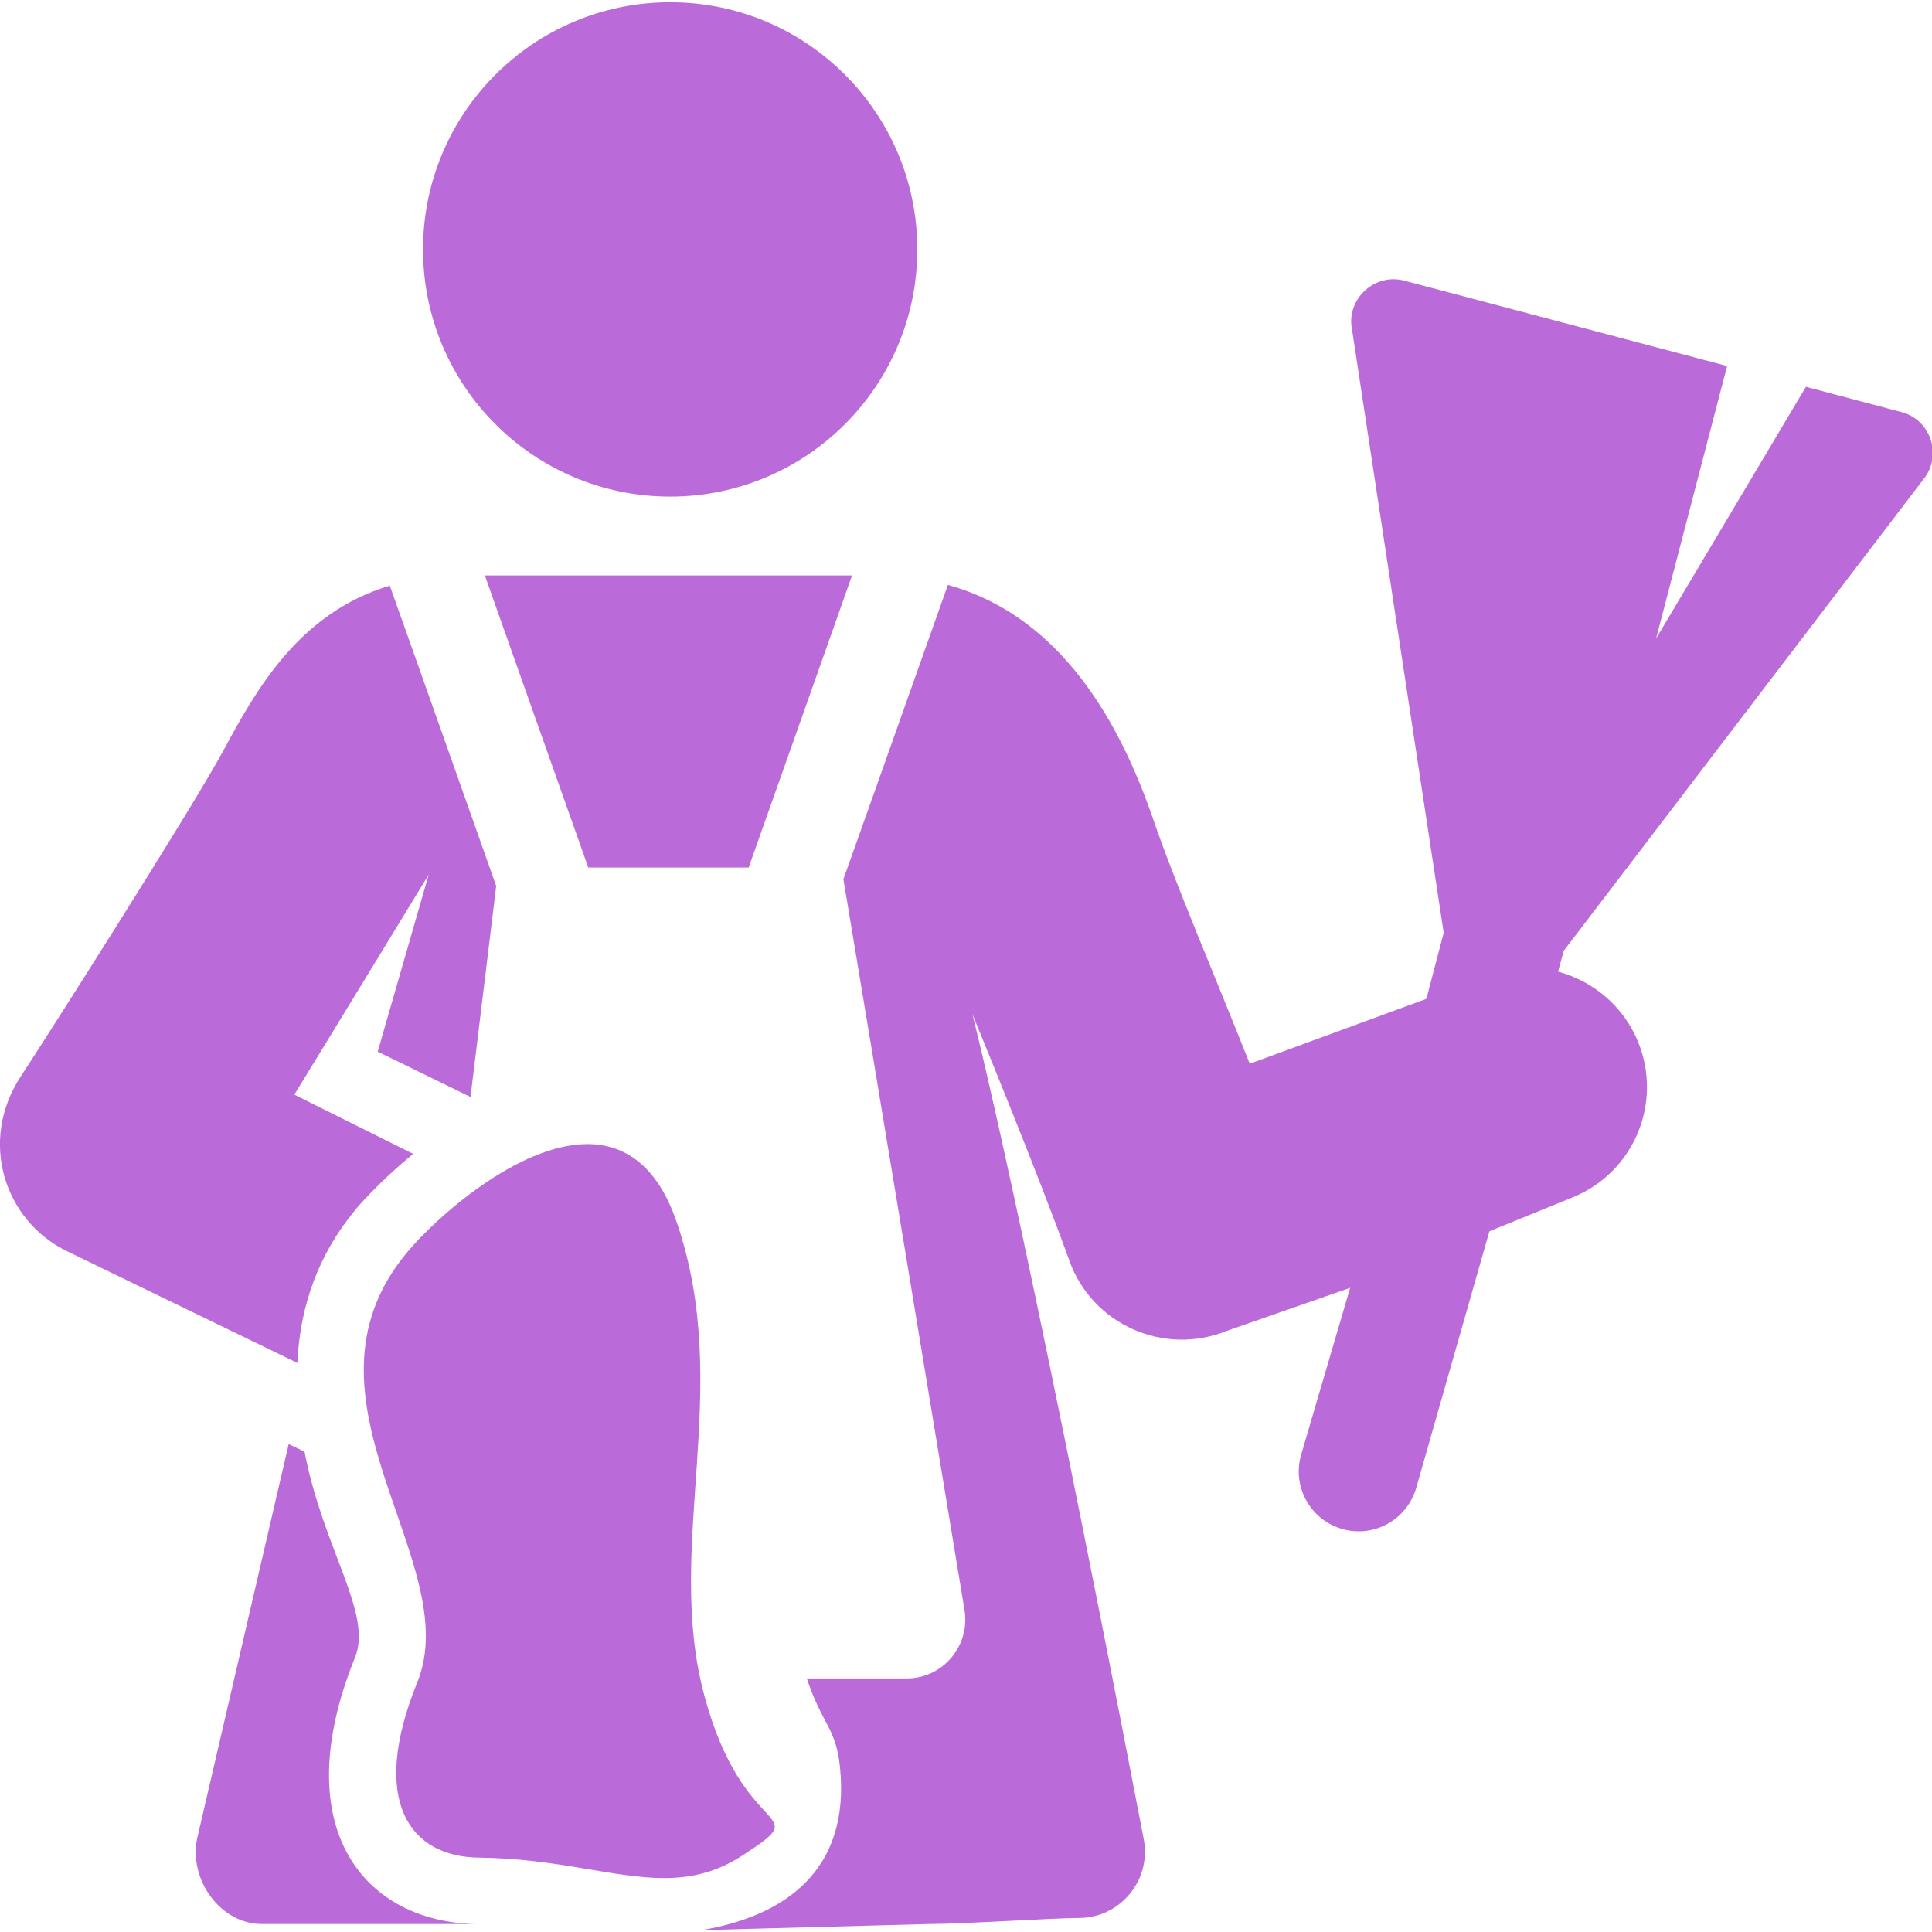 <svg width="24" height="24" viewBox="0 0 24 24" fill="none" xmlns="http://www.w3.org/2000/svg">
<g clip-path="url(#clip0)">
<path d="M5.93 23.901C4.542 23.887 3.544 22.73 4.411 20.587C4.631 20.044 4.017 19.247 3.783 18.033L3.586 17.939L2.447 22.847C2.348 23.358 2.742 23.901 3.253 23.901C3.572 23.901 3.956 23.901 4.383 23.901H5.93Z" fill="#BB6BD9"/>
<path d="M8.325 6.169C10.021 6.169 11.395 4.794 11.395 3.098C11.395 1.403 10.021 0.028 8.325 0.028C6.629 0.028 5.255 1.403 5.255 3.098C5.255 4.794 6.629 6.169 8.325 6.169Z" fill="#BB6BD9"/>
<path d="M5.845 13.627L6.164 11.006C6.164 11.006 5.077 7.931 4.842 7.275C3.703 7.617 3.173 8.587 2.77 9.333C2.348 10.106 0.544 12.937 0.263 13.364C-0.272 14.17 0.052 15.164 0.834 15.544L3.694 16.931C3.727 16.205 3.966 15.572 4.411 15.033C4.416 15.023 4.692 14.695 5.133 14.334C5.133 14.334 3.769 13.655 3.656 13.598C4.252 12.628 4.734 11.831 5.325 10.866L4.692 13.064L5.845 13.627Z" fill="#BB6BD9"/>
<path d="M6.023 7.148C6.483 8.447 6.792 9.323 7.308 10.777C8.081 10.777 8.606 10.777 9.3 10.777C9.614 9.886 10.308 7.936 10.584 7.148C8.714 7.148 7.95 7.148 6.023 7.148Z" fill="#BB6BD9"/>
<path d="M8.747 21.052C8.25 19.195 9.117 17.245 8.405 15.178C8.161 14.466 7.748 14.212 7.298 14.212C6.431 14.212 5.405 15.136 5.053 15.562C3.539 17.386 5.789 19.406 5.184 20.897C4.58 22.387 5.1 23.067 5.948 23.076C6.919 23.086 7.622 23.33 8.25 23.33C8.588 23.33 8.902 23.259 9.225 23.048C10.153 22.444 9.239 22.908 8.747 21.052Z" fill="#BB6BD9"/>
<path d="M11.541 23.901C11.967 23.901 13.083 23.826 13.402 23.826C13.917 23.826 14.306 23.353 14.208 22.847C12.694 14.972 12.08 12.6 12.08 12.6C12.08 12.6 12.891 14.564 13.284 15.661C13.57 16.458 14.461 16.847 15.239 16.533L16.772 15.998L16.158 18.089C16.055 18.488 16.289 18.891 16.688 18.998C17.086 19.102 17.489 18.867 17.597 18.469L18.502 15.295L19.538 14.873C20.297 14.564 20.658 13.701 20.349 12.942C20.166 12.497 19.791 12.188 19.355 12.07L19.425 11.812L23.92 5.92C24.122 5.62 23.967 5.208 23.62 5.119L22.434 4.805L20.573 7.931L21.455 4.547L17.447 3.487C17.1 3.394 16.762 3.675 16.786 4.031L17.934 11.588L17.719 12.408L15.525 13.214C15.07 12.066 14.616 11.02 14.32 10.162C13.767 8.555 12.914 7.58 11.775 7.266C11.128 9.094 10.477 10.922 10.477 10.922C10.477 10.922 10.87 13.266 11.981 19.997C12.056 20.442 11.714 20.85 11.264 20.85C10.917 20.85 10.491 20.85 10.022 20.85C10.219 21.436 10.383 21.459 10.434 21.947C10.57 23.255 9.722 23.808 8.714 23.977L11.541 23.901Z" fill="#BB6BD9"/>
</g>
<defs>
<clipPath id="clip0">
<rect width="24" height="24" fill="white"/>
</clipPath>
</defs>
</svg>
